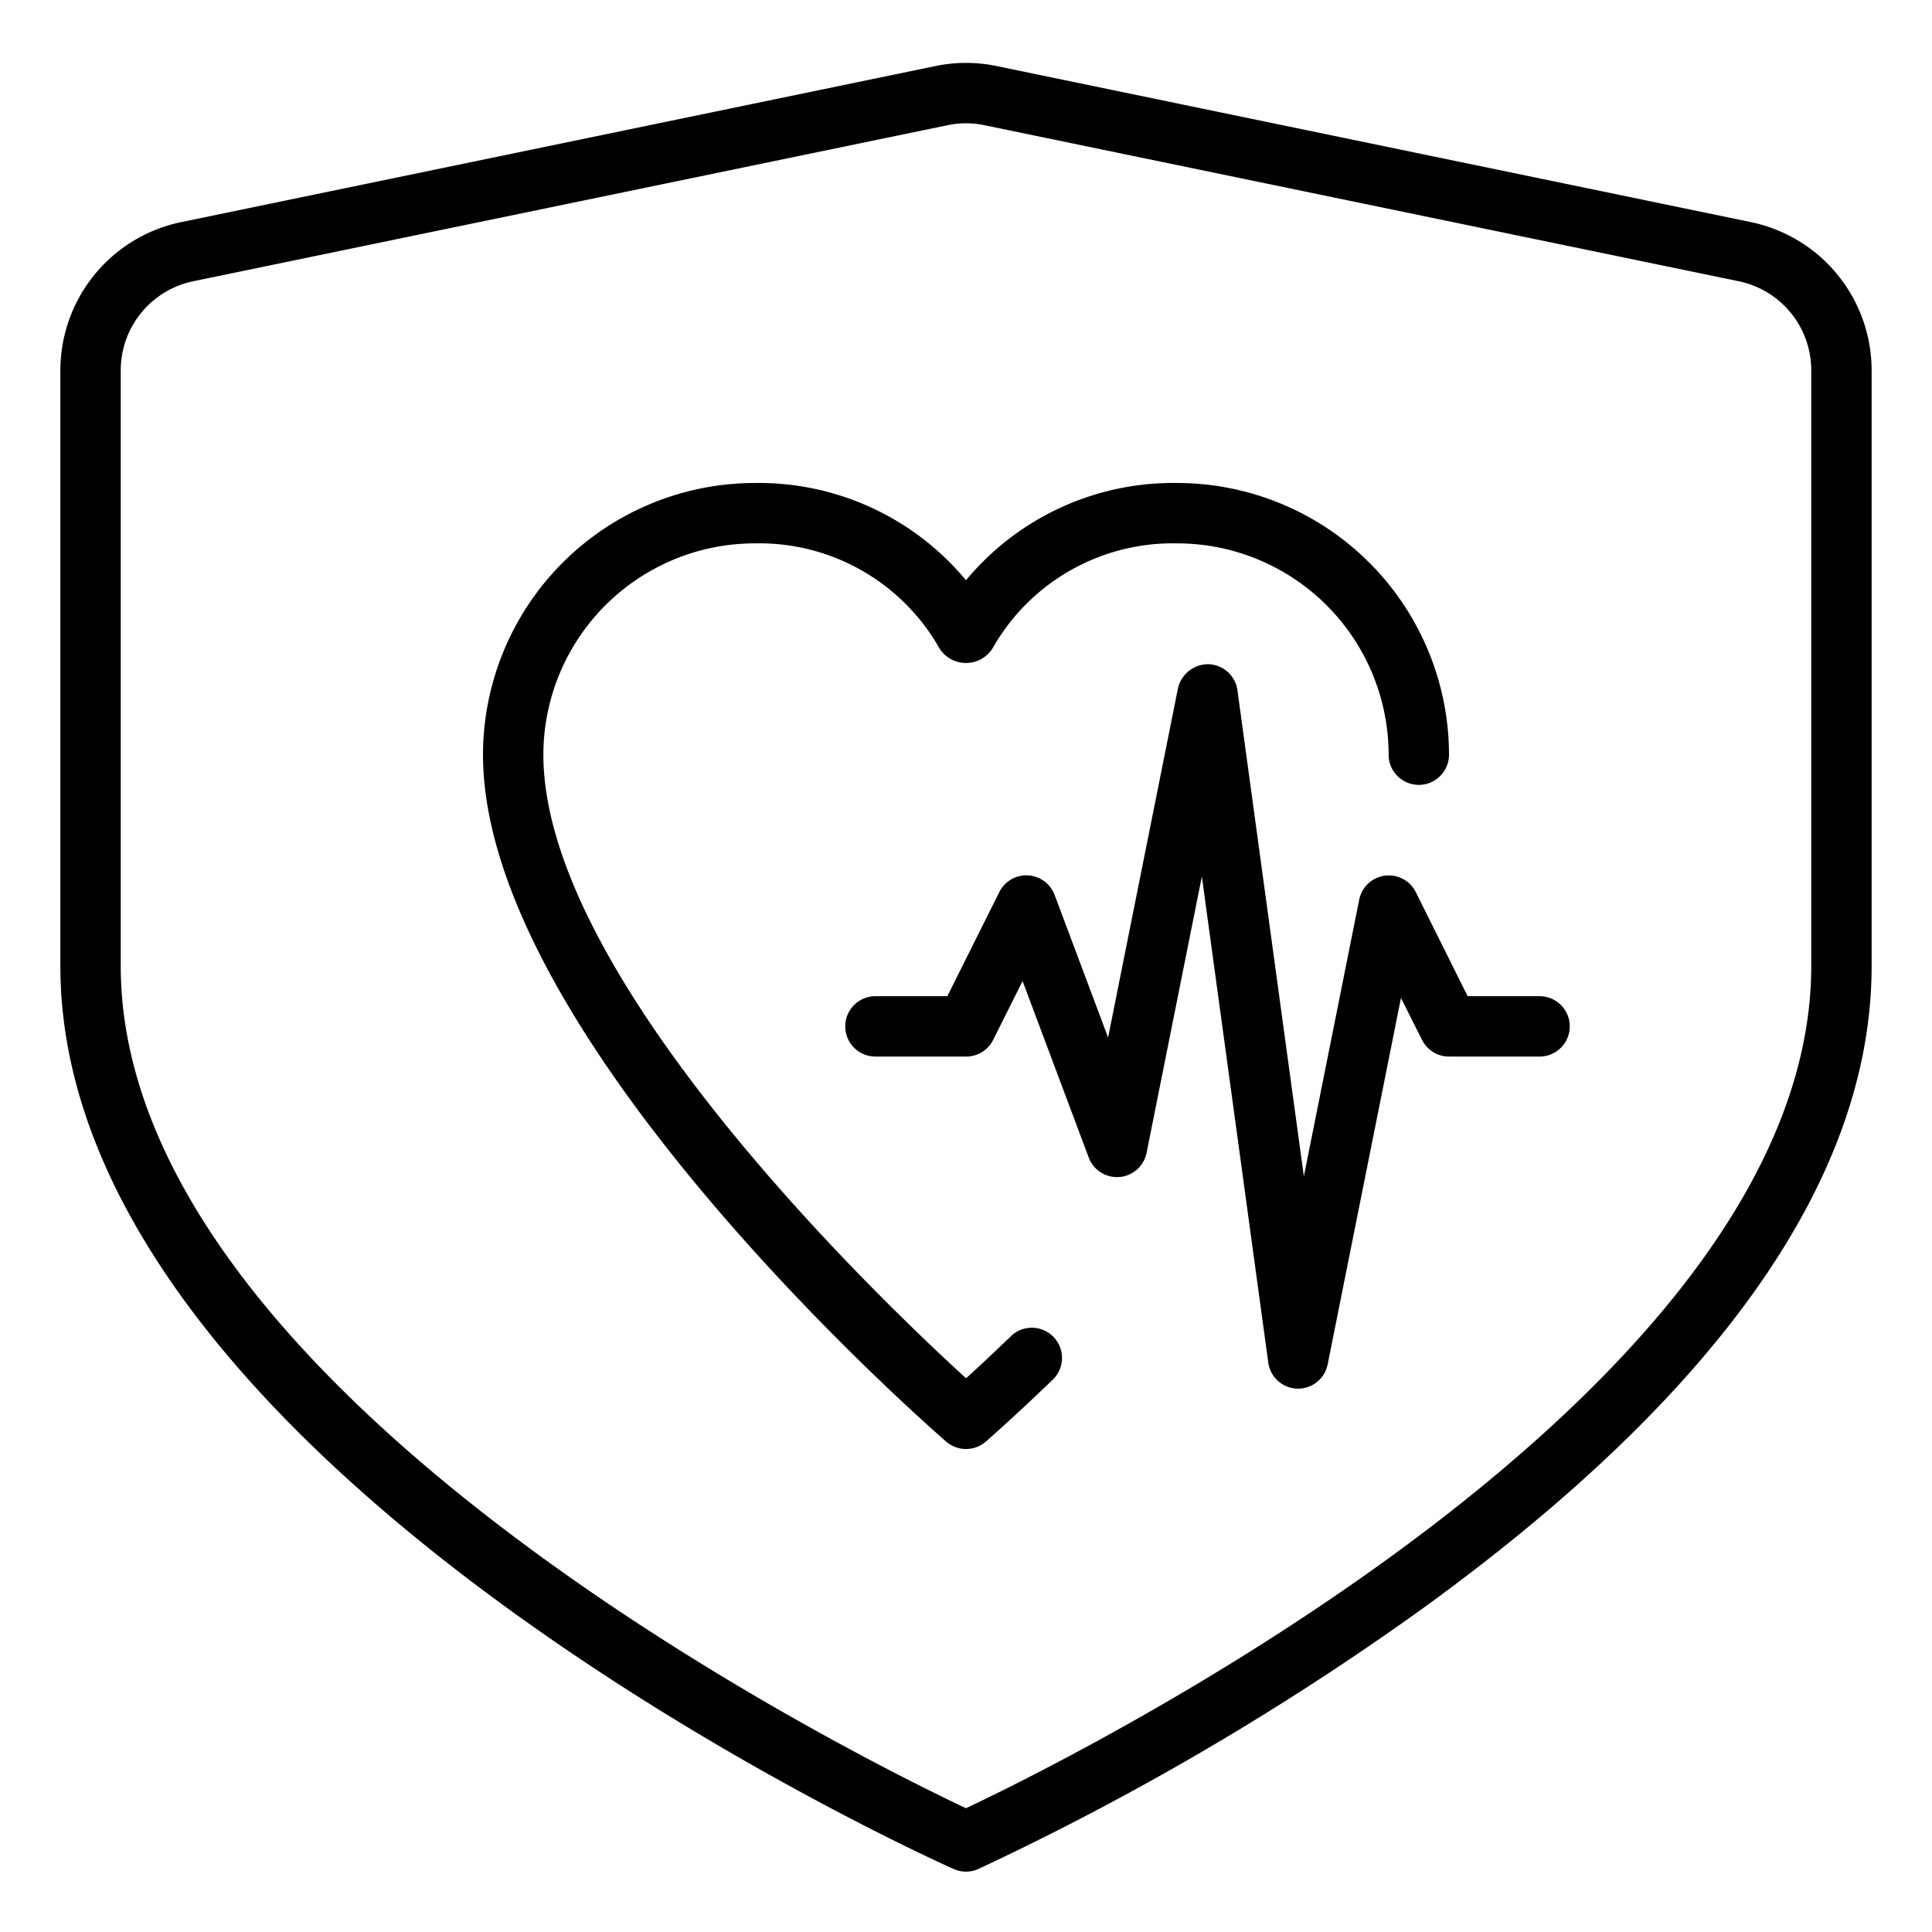 <?xml version="1.0" encoding="UTF-8"?>
<svg xmlns="http://www.w3.org/2000/svg" viewBox="0 0 64 64" width="512" height="512"><g id="Protect-Heart_beat-Madical-Health_care-Heart" data-name="Protect-Heart beat-Madical-Health care-Heart"><path d="M51,33H48.618L46.9,29.553a1,1,0,0,0-1.875.251l-1.833,9.164-2.2-16.1a1,1,0,0,0-.96-.865,1.027,1.027,0,0,0-1.011.8L36.707,34.369l-1.77-4.72a1,1,0,0,0-1.832-.1L31.382,33H29a1,1,0,0,0,0,2h3a1,1,0,0,0,.9-.553l.974-1.948,2.194,5.852A1,1,0,0,0,37.98,38.2l1.833-9.164,2.2,16.1a1,1,0,0,0,.96.865H43a1,1,0,0,0,.98-.8l2.429-12.142.7,1.393A1,1,0,0,0,48,35h3a1,1,0,0,0,0-2Z"/><path d="M58.013,7.36l-25-5.172a4.974,4.974,0,0,0-2.026,0l-25,5.173A5.019,5.019,0,0,0,2,12.257V32C2,48.475,30.383,61.372,31.591,61.913a1,1,0,0,0,.818,0,92.174,92.174,0,0,0,14.677-8.6C56.982,46.153,62,38.981,62,32V12.257A5.021,5.021,0,0,0,58.013,7.36ZM60,32c0,14.175-24.513,26.252-28,27.9C28.513,58.253,4,46.184,4,32V12.257A3.012,3.012,0,0,1,6.392,9.319l25-5.172a2.965,2.965,0,0,1,1.216,0l25,5.172A3.012,3.012,0,0,1,60,12.257Z"/><path d="M33.473,44.279c-.6.575-1.1,1.044-1.472,1.378C29.154,43.058,18,32.4,18,25a7.008,7.008,0,0,1,7-7,6.859,6.859,0,0,1,6.125,3.485,1.041,1.041,0,0,0,1.75,0A6.859,6.859,0,0,1,39,18a7.008,7.008,0,0,1,7,7,1,1,0,0,0,2,0,9.011,9.011,0,0,0-9-9,8.916,8.916,0,0,0-7,3.222A8.916,8.916,0,0,0,25,16a9.011,9.011,0,0,0-9,9c0,9.349,14.719,22.213,15.345,22.756a1,1,0,0,0,1.31,0c.036-.031.893-.776,2.2-2.035a1,1,0,1,0-1.385-1.442Z"/></g></svg>
